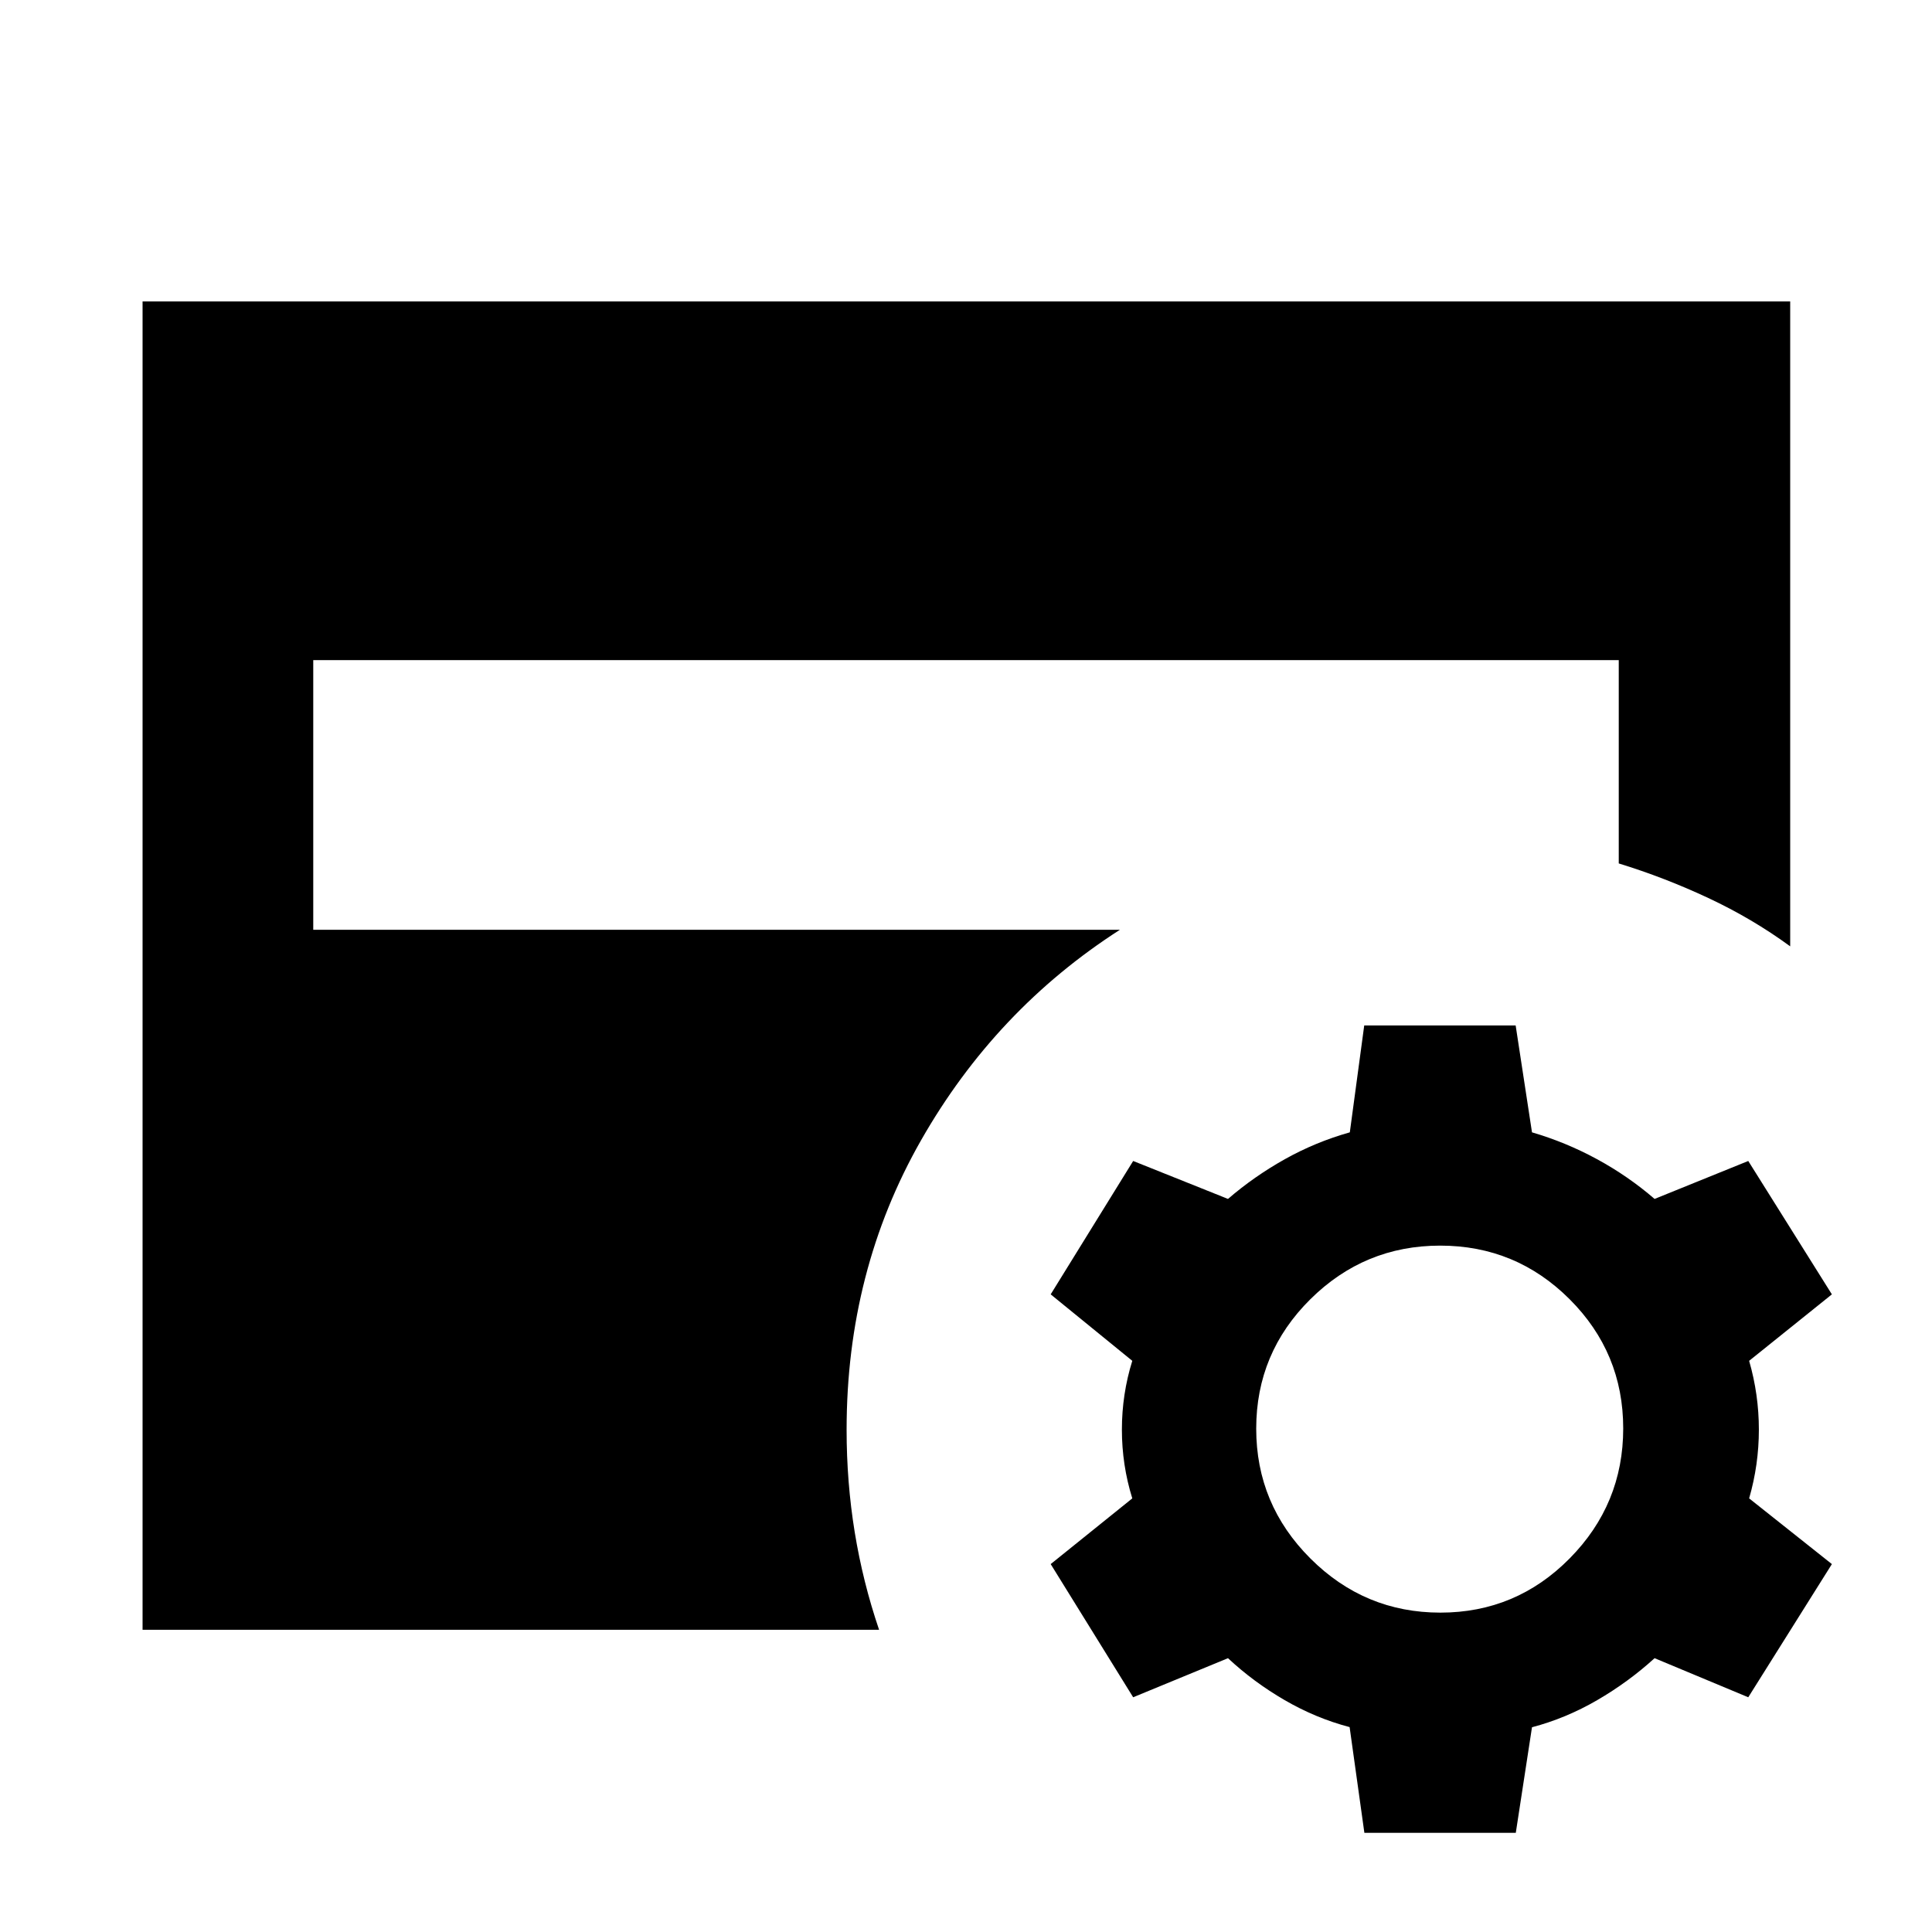 <svg xmlns="http://www.w3.org/2000/svg" height="40" viewBox="0 -960 960 960" width="40"><path d="m677.949-49.288-7.332-52.529q-16.784-4.407-32.269-13.4-15.486-8.992-28.167-20.84l-47.116 19.421-40.985-66.174 40.55-32.653q-5.166-16.587-5.166-34.174t5.166-34.174l-40.55-33.029 40.985-66.275 47.116 18.855q12.971-11.181 28.224-19.73 15.253-8.548 32.313-13.357l7.159-53.116h75.243l8.119 53.116q16.818 4.913 32.297 13.326 15.479 8.413 28.617 19.761l46.55-18.855 41.551 66.275-41.116 33.029q4.834 16.754 4.834 34.174 0 17.421-4.834 34.174l41.116 32.653-41.551 66.174-46.55-19.421q-13.015 11.848-28.546 20.868-15.532 9.019-32.368 13.451l-8.047 52.45h-75.243Zm37.765-109.406q37.634 0 64.243-26.938 26.609-26.938 26.609-64.573 0-37.635-26.656-64.243-26.655-26.609-64.29-26.609-37.634 0-64.526 26.655-26.891 26.656-26.891 64.29 0 37.635 26.938 64.526 26.938 26.892 64.573 26.892ZM70.84-150.173v-660.031h818.697v320.435q-18.855-13.796-40.685-24.013-21.83-10.218-44.504-17.18v-101.023H155.652v133.999h400.812q-61.79 39.66-98.79 104.566-37.001 64.906-37.001 143.827 0 26.147 4.029 50.907 4.029 24.759 12.109 48.513H70.84Z"/></svg>